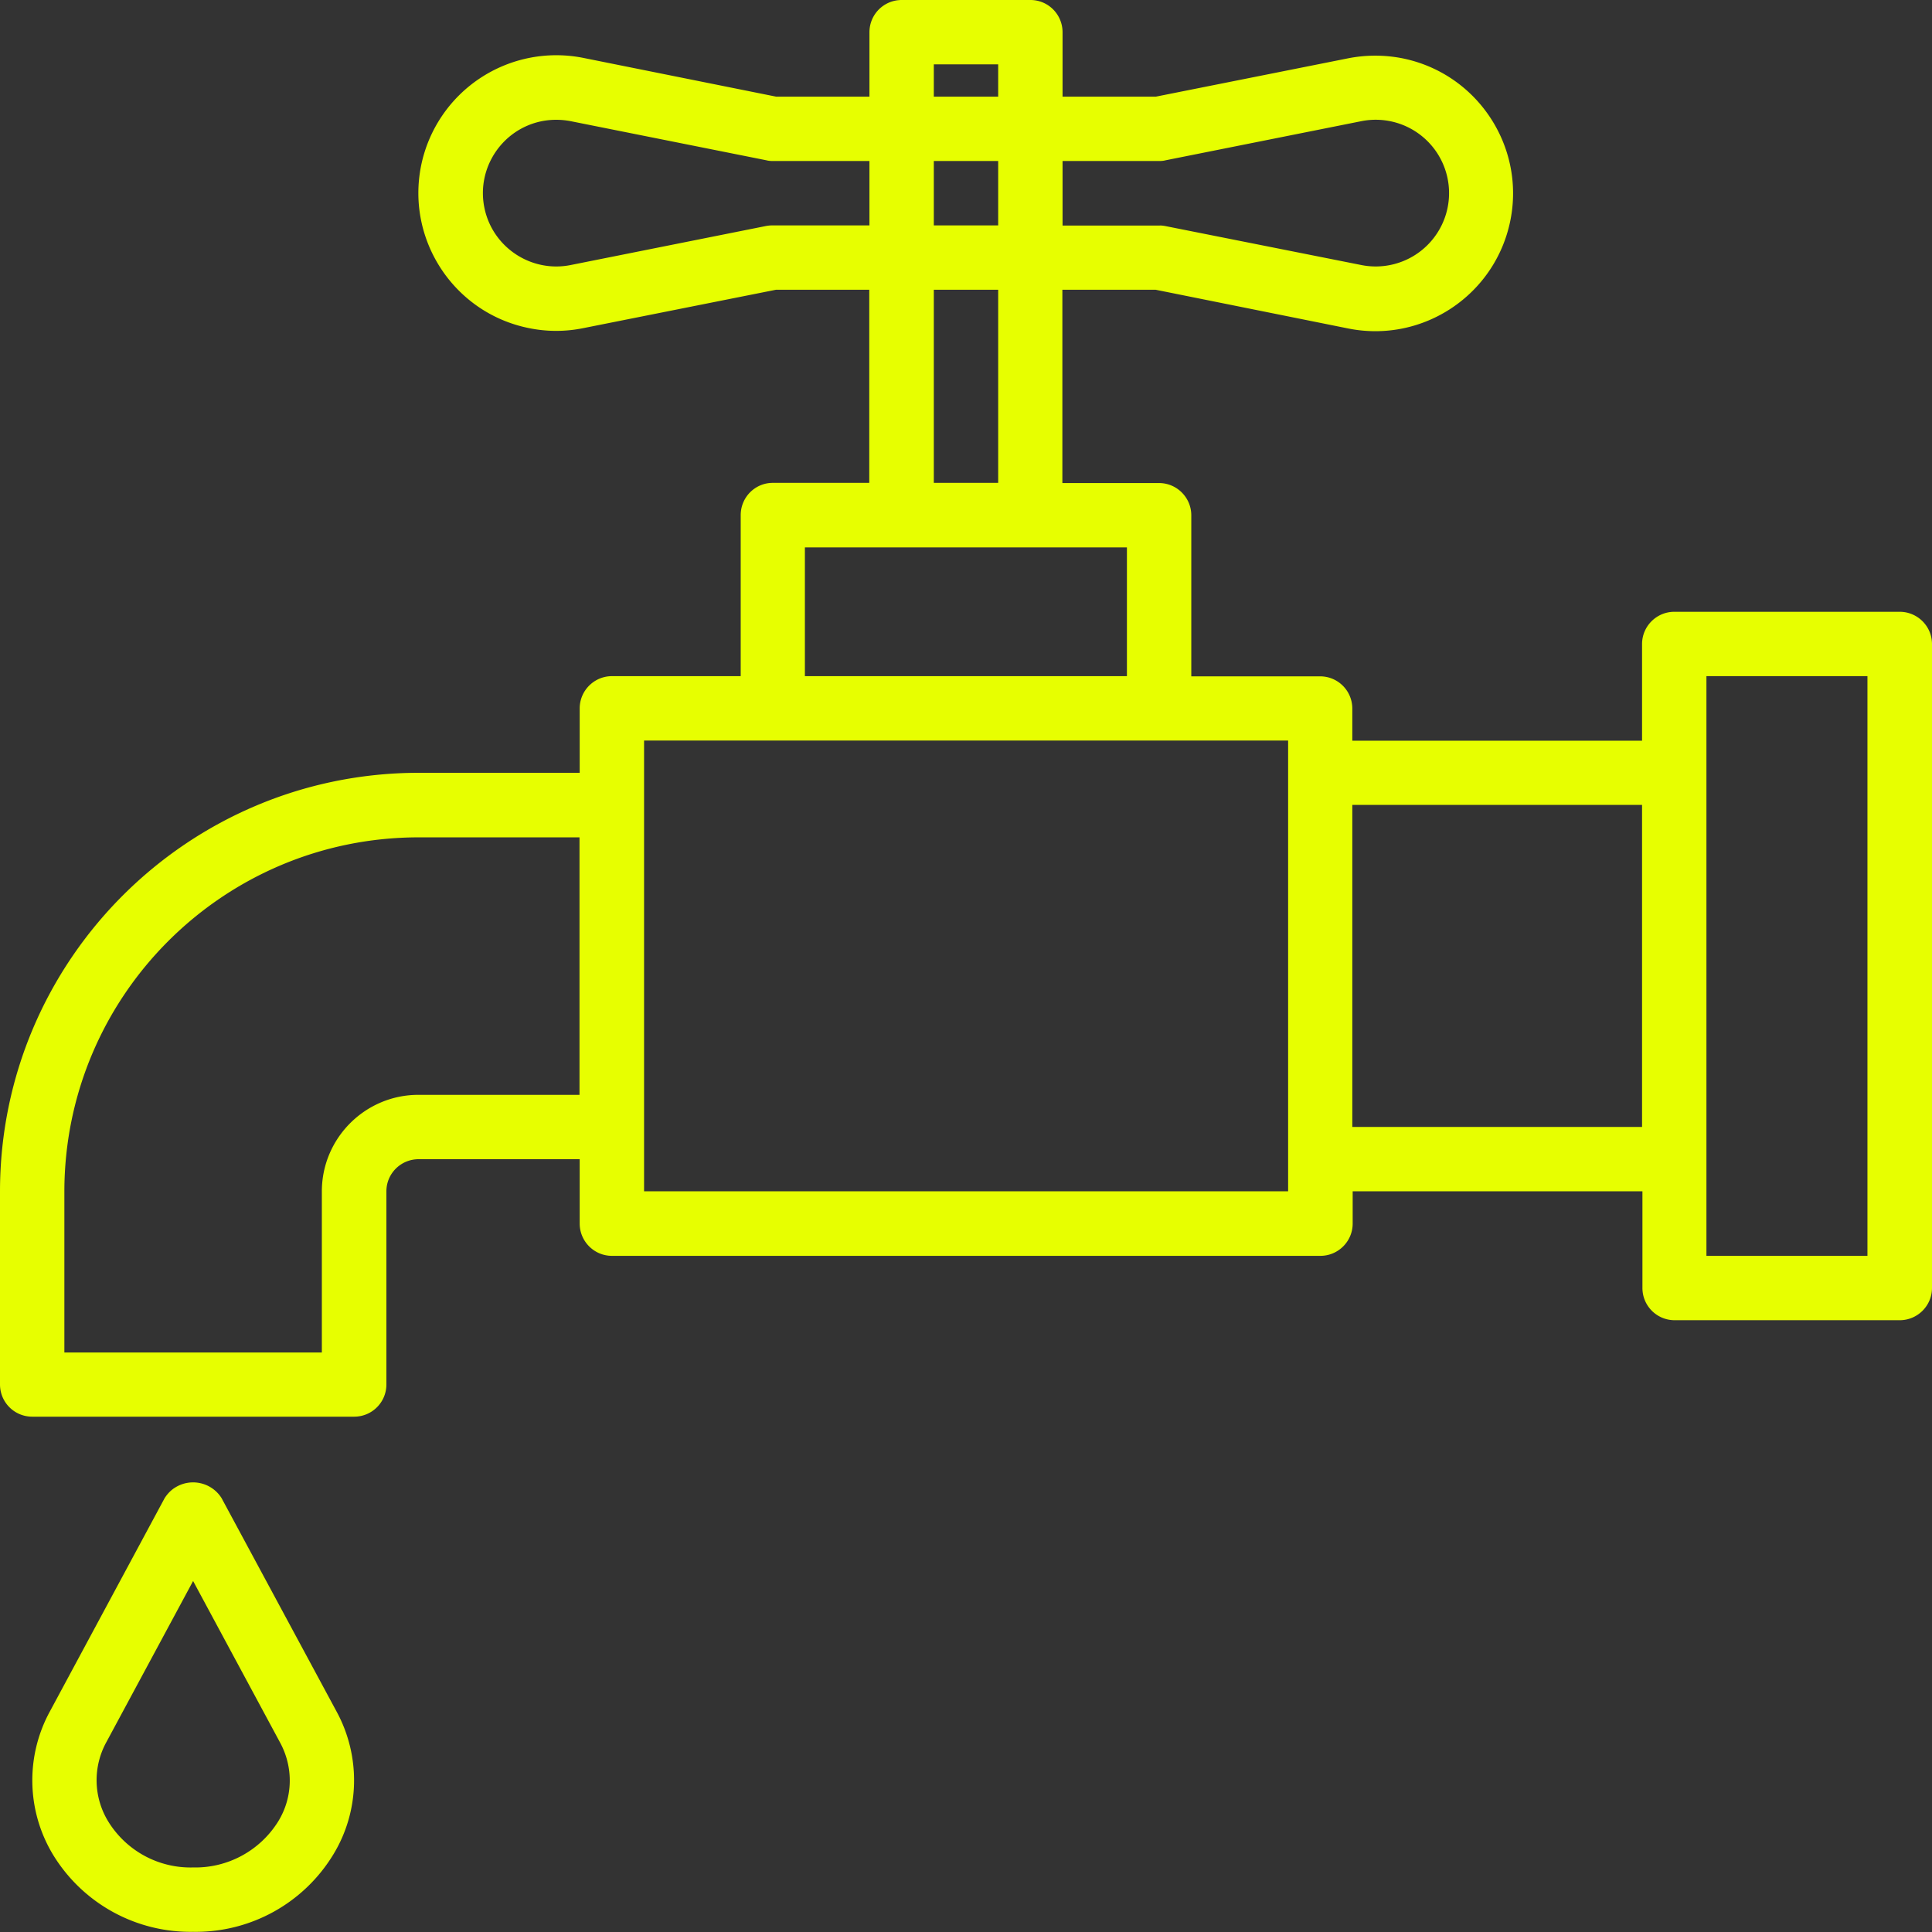 <svg xmlns="http://www.w3.org/2000/svg" xmlns:xlink="http://www.w3.org/1999/xlink" viewBox="0 0 104.75 104.75"><rect x="0" y="0" width="104.75" height="104.75" fill="#333333" stroke="none"/><defs><path id="a" d="M0 0h104.75v104.75H0z"/></defs><clipPath id="b"><use xlink:href="#a" overflow="visible"/></clipPath><path d="M103 33.17H90.78c-.96 0-1.75.78-1.75 1.75v5.24H73.32v-1.74c0-.97-.78-1.75-1.75-1.75h-6.98v-8.73c0-.96-.78-1.75-1.75-1.75H57.6V15.71h5.06l10.44 2.1c4.05.81 7.98-1.82 8.79-5.86.81-4.04-1.82-7.98-5.86-8.79-.97-.19-1.96-.19-2.93 0L62.67 5.24h-5.06V1.75c0-.97-.78-1.75-1.74-1.75h-6.98c-.97 0-1.75.78-1.75 1.75v3.49h-5.06l-10.45-2.1a7.48 7.48 0 0 0-8.8 5.85c-.81 4.05 1.81 7.99 5.85 8.8a7.359 7.359 0 0 0 2.95 0l10.44-2.08h5.06v10.47H41.9c-.96 0-1.74.78-1.74 1.75v8.73h-6.98c-.96 0-1.75.78-1.75 1.75v3.49H22.7C10.17 41.91.01 52.07 0 64.59v10.47c0 .97.78 1.75 1.75 1.75H19.2c.97 0 1.75-.78 1.75-1.75V64.59c0-.96.78-1.74 1.75-1.74h8.73v3.49c0 .96.78 1.75 1.75 1.75h38.41c.96 0 1.75-.78 1.75-1.75v-1.75h15.71v5.24c0 .97.78 1.75 1.75 1.75H103c.96 0 1.75-.78 1.75-1.75V34.92c0-.97-.79-1.75-1.75-1.75M57.61 8.73h5.24c.12 0 .24-.01.35-.04l10.61-2.12a3.977 3.977 0 1 1 0 7.8L63.2 12.26c-.11-.02-.23-.04-.35-.03h-5.24v-3.5zM31.42 59.36h-8.73c-2.89 0-5.24 2.35-5.24 5.24v8.73H3.49V64.6c.01-10.6 8.6-19.19 19.2-19.2h8.73v13.96zM50.63 3.49h3.49v1.75h-3.49V3.49zm0 5.24h3.49v3.49h-3.49V8.73zm0 6.98h3.49v10.47h-3.49V15.71zm-8.73-3.49c-.12 0-.23.01-.35.03l-10.61 2.12c-2.15.43-4.25-.97-4.68-3.12-.43-2.15.97-4.25 3.12-4.68.51-.1 1.04-.1 1.56 0l10.61 2.12c.11.03.23.04.35.04h5.24v3.49H41.9zm1.74 17.46H61.1v6.98H43.64v-6.98zm26.19 34.91H34.92V40.15h34.92v24.44zm19.2-3.49H73.32V43.64h15.71V61.1zm12.22 6.99h-8.73V36.66h8.73v31.43zm-83 24.71l-6.24-11.58c-.54-.85-1.66-1.1-2.51-.57-.23.14-.42.34-.57.57L2.7 92.8a7.798 7.798 0 0 0 .17 7.75 8.72 8.72 0 0 0 7.6 4.19 8.72 8.72 0 0 0 7.6-4.19c1.44-2.36 1.5-5.32.18-7.75m-3.17 5.96a5.287 5.287 0 0 1-4.61 2.49c-1.87.05-3.62-.9-4.6-2.49a4.286 4.286 0 0 1-.1-4.31l4.7-8.73 4.7 8.73c.75 1.36.72 3-.09 4.31" clip-path="url(#b)" fill="#e7ff00"/></svg>